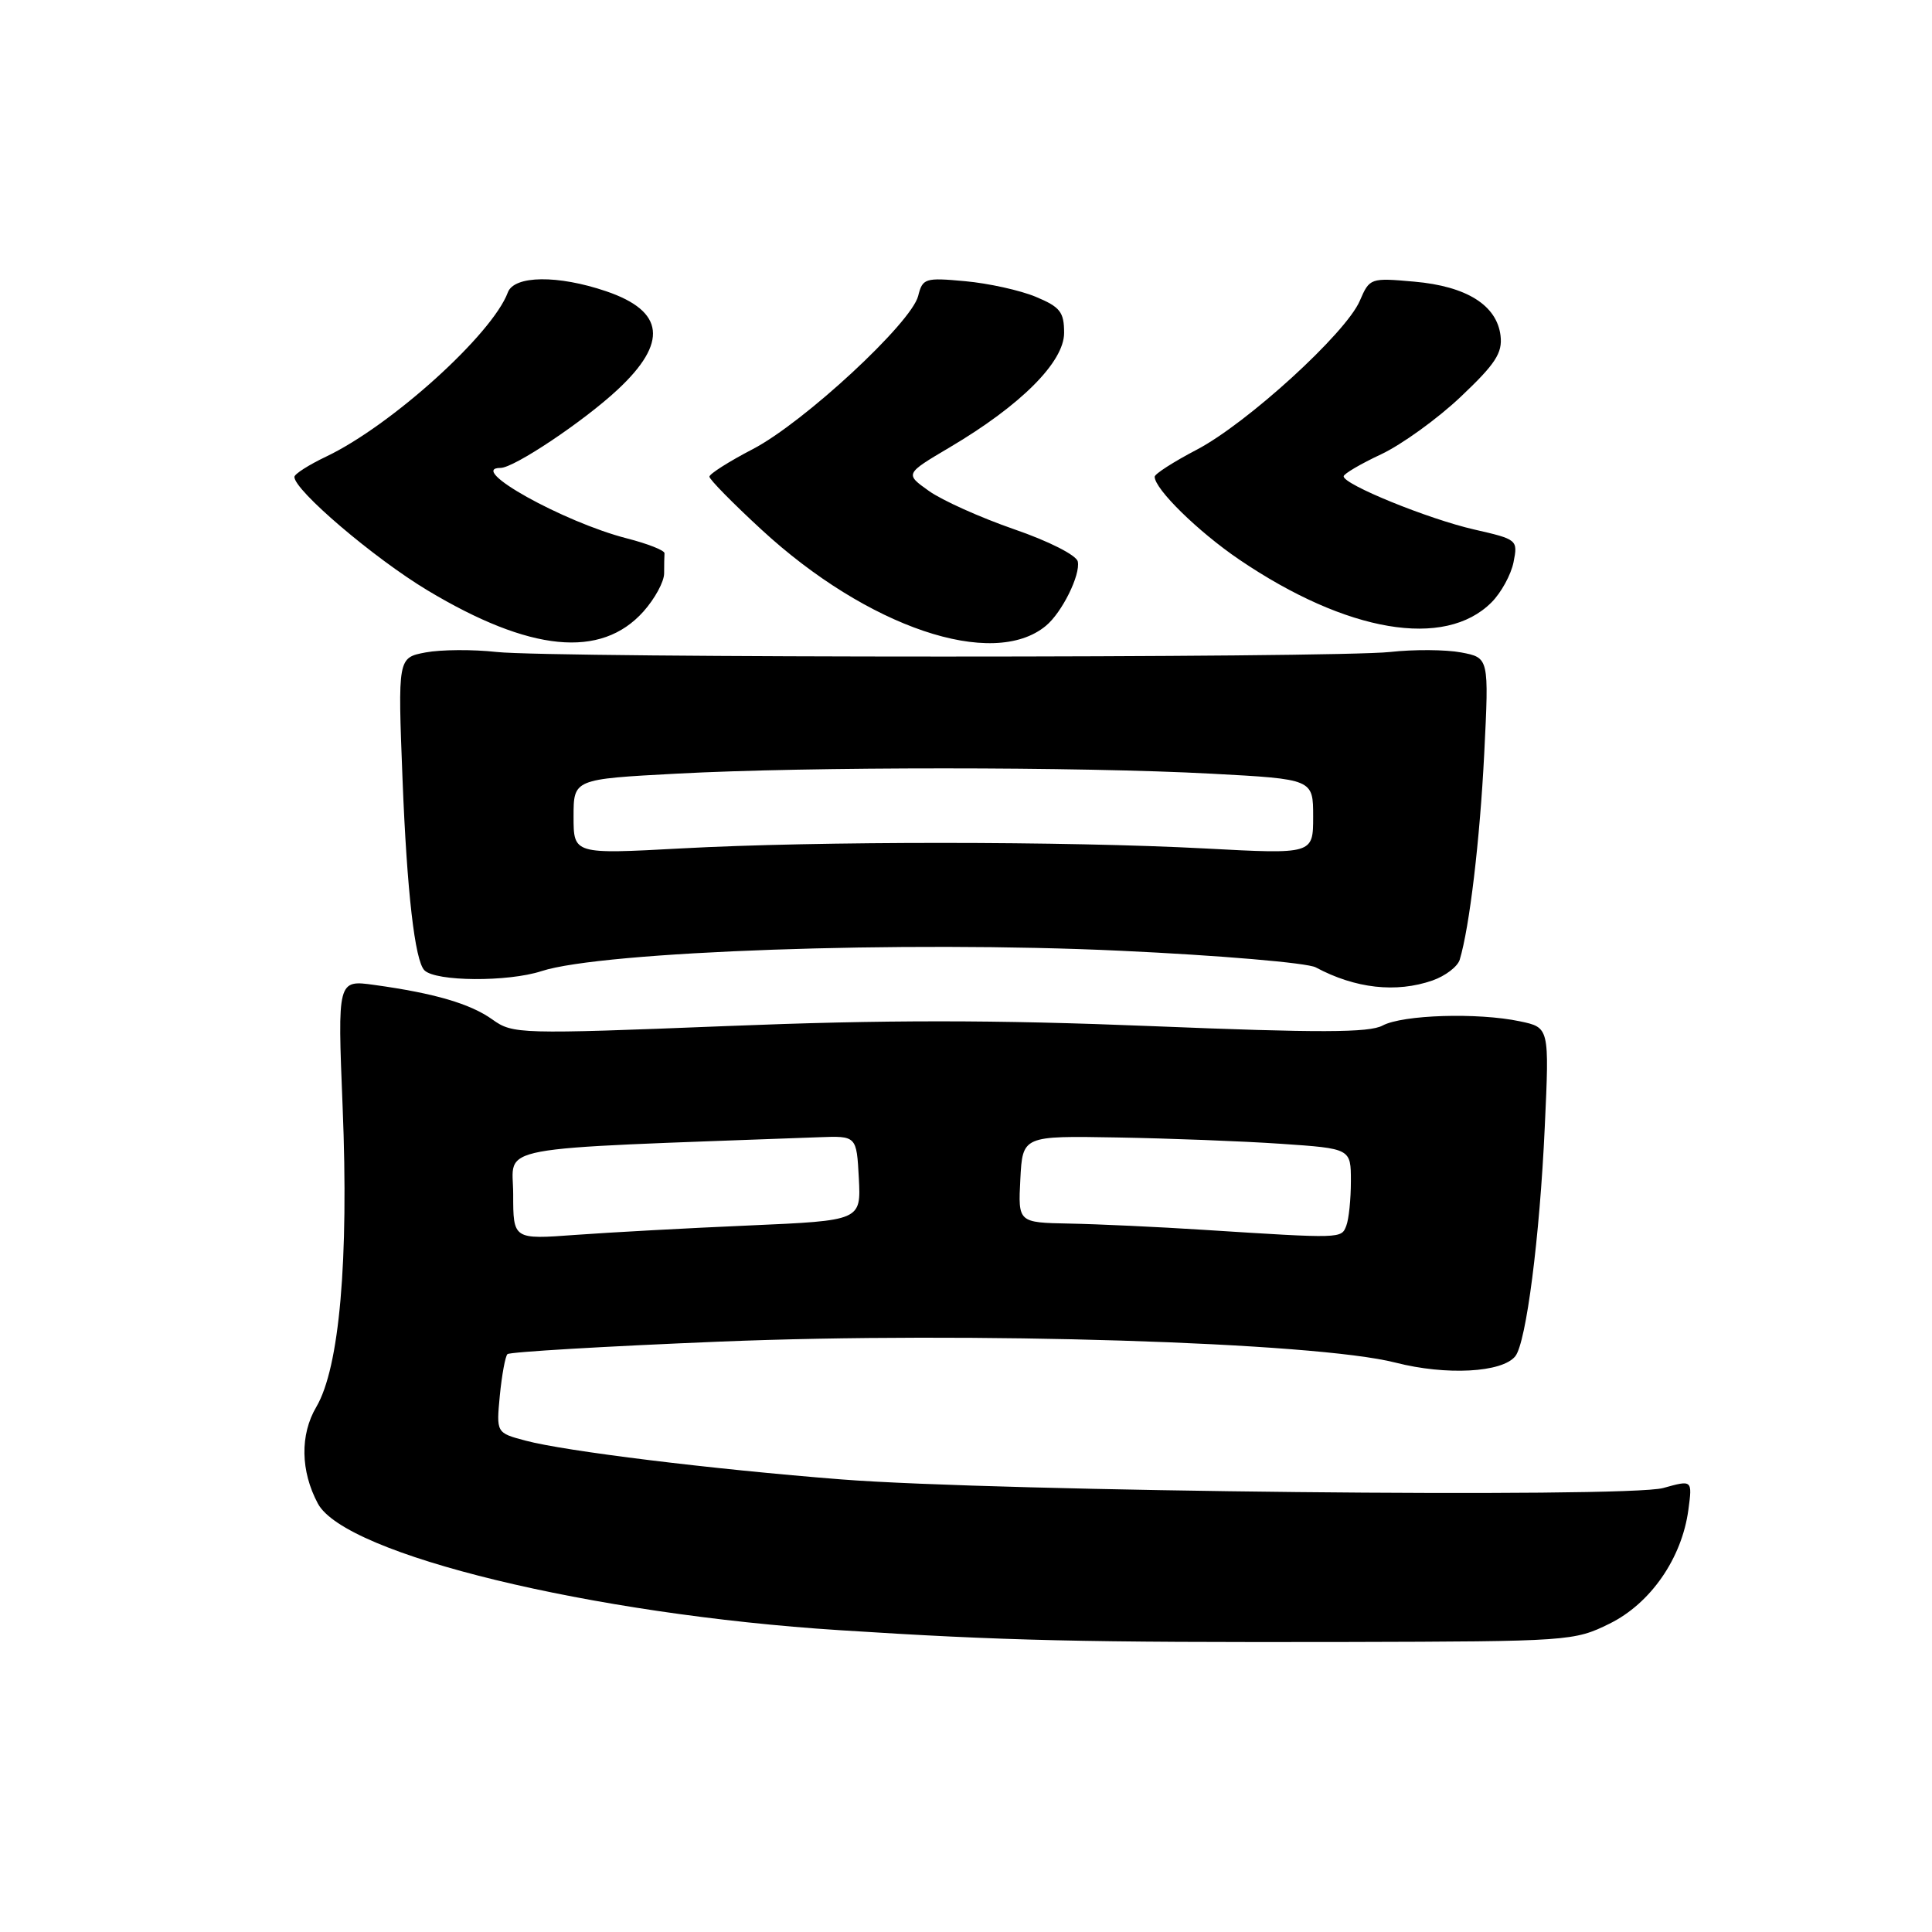 <?xml version="1.0" encoding="UTF-8" standalone="no"?>
<!DOCTYPE svg PUBLIC "-//W3C//DTD SVG 1.1//EN" "http://www.w3.org/Graphics/SVG/1.1/DTD/svg11.dtd" >
<svg xmlns="http://www.w3.org/2000/svg" xmlns:xlink="http://www.w3.org/1999/xlink" version="1.1" viewBox="0 0 256 256">
 <g >
 <path fill="currentColor"
d=" M 213.26 215.15 C 218.71 212.47 222.86 206.48 223.72 200.05 C 224.25 196.09 224.25 196.09 220.38 197.17 C 215.54 198.51 131.99 197.64 111.50 196.03 C 94.40 194.69 74.85 192.29 69.63 190.89 C 65.76 189.86 65.76 189.86 66.23 184.91 C 66.50 182.18 66.95 179.72 67.24 179.43 C 67.53 179.14 80.20 178.39 95.40 177.77 C 128.57 176.42 174.29 177.84 184.89 180.55 C 191.64 182.28 199.06 181.88 200.79 179.70 C 202.23 177.87 204.02 164.01 204.69 149.32 C 205.30 136.15 205.30 136.15 201.40 135.33 C 195.82 134.15 185.87 134.46 183.20 135.89 C 181.42 136.85 174.79 136.87 152.69 135.97 C 131.69 135.12 117.23 135.12 96.24 135.96 C 68.79 137.05 67.95 137.02 65.26 135.10 C 62.33 133.00 57.58 131.61 49.61 130.51 C 44.72 129.83 44.72 129.83 45.40 146.67 C 46.23 167.01 44.98 181.22 41.91 186.43 C 39.74 190.11 39.82 194.93 42.12 199.23 C 45.74 205.99 78.38 213.91 111.27 216.01 C 133.10 217.41 143.25 217.64 178.50 217.57 C 207.89 217.50 208.60 217.45 213.26 215.15 Z  M 189.81 129.92 C 191.52 129.32 193.14 128.08 193.42 127.17 C 194.72 122.86 196.09 111.35 196.67 99.82 C 197.30 87.15 197.30 87.15 193.60 86.45 C 191.57 86.07 187.34 86.04 184.20 86.39 C 176.77 87.20 73.23 87.20 65.80 86.39 C 62.66 86.04 58.43 86.07 56.40 86.45 C 52.71 87.15 52.71 87.15 53.34 103.32 C 53.92 118.12 54.97 127.31 56.24 128.57 C 57.73 130.07 67.30 130.13 71.75 128.68 C 79.78 126.05 119.85 124.64 148.47 125.98 C 161.58 126.59 173.22 127.58 174.34 128.18 C 179.58 130.99 185.00 131.59 189.81 129.92 Z  M 85.25 81.04 C 86.76 79.35 88.00 77.08 88.00 75.98 C 88.00 74.89 88.02 73.69 88.05 73.31 C 88.07 72.93 85.84 72.05 83.07 71.34 C 74.65 69.18 61.77 62.00 66.33 62.00 C 68.11 62.00 77.33 55.84 81.85 51.62 C 88.54 45.38 88.06 41.23 80.34 38.60 C 73.94 36.42 68.13 36.48 67.29 38.75 C 65.22 44.30 51.85 56.39 43.22 60.50 C 40.91 61.60 39.02 62.81 39.01 63.19 C 38.98 64.95 49.55 73.96 56.64 78.22 C 70.23 86.38 79.63 87.31 85.25 81.04 Z  M 138.59 82.92 C 140.72 81.16 143.19 76.17 142.81 74.40 C 142.63 73.57 138.98 71.71 134.38 70.13 C 129.91 68.58 124.83 66.30 123.08 65.05 C 119.90 62.79 119.90 62.79 125.87 59.26 C 135.27 53.70 141.00 47.96 141.00 44.11 C 141.00 41.34 140.48 40.68 137.25 39.33 C 135.19 38.47 130.98 37.54 127.89 37.26 C 122.57 36.77 122.25 36.87 121.66 39.22 C 120.76 42.79 106.51 55.99 99.75 59.51 C 96.59 61.15 94.00 62.80 94.00 63.16 C 94.00 63.52 97.09 66.67 100.88 70.16 C 114.94 83.13 131.56 88.76 138.59 82.92 Z  M 197.63 79.82 C 198.91 78.54 200.22 76.15 200.55 74.50 C 201.14 71.53 201.07 71.47 195.33 70.16 C 189.25 68.77 177.97 64.18 178.04 63.11 C 178.06 62.78 180.30 61.46 183.02 60.19 C 185.73 58.91 190.48 55.49 193.56 52.57 C 198.15 48.23 199.10 46.77 198.83 44.49 C 198.35 40.45 194.34 37.93 187.40 37.32 C 181.58 36.80 181.48 36.84 180.18 39.86 C 178.34 44.15 165.24 56.10 158.57 59.59 C 155.51 61.19 153.00 62.80 153.00 63.17 C 153.00 64.80 158.75 70.44 164.21 74.15 C 178.45 83.81 191.44 86.02 197.63 79.82 Z  M 68.00 158.23 C 68.00 151.63 64.19 152.34 108.50 150.69 C 113.50 150.50 113.50 150.50 113.80 156.11 C 114.09 161.73 114.09 161.73 99.30 162.38 C 91.16 162.73 80.79 163.30 76.25 163.63 C 68.00 164.24 68.00 164.24 68.00 158.23 Z  M 159.50 162.96 C 153.45 162.57 145.44 162.20 141.70 162.13 C 134.90 162.00 134.90 162.00 135.20 156.25 C 135.50 150.50 135.50 150.50 148.00 150.72 C 154.88 150.84 164.66 151.21 169.75 151.56 C 179.00 152.19 179.00 152.19 179.00 156.51 C 179.00 158.89 178.73 161.55 178.39 162.42 C 177.73 164.13 177.87 164.13 159.50 162.96 Z  M 76.00 108.21 C 76.00 103.24 76.00 103.24 89.70 102.51 C 107.06 101.58 143.07 101.58 160.56 102.52 C 174.00 103.24 174.00 103.24 174.00 108.21 C 174.00 113.19 174.00 113.19 159.75 112.43 C 141.26 111.45 108.29 111.44 90.25 112.42 C 76.00 113.19 76.00 113.19 76.00 108.21 Z "/>
</g>
</svg>
